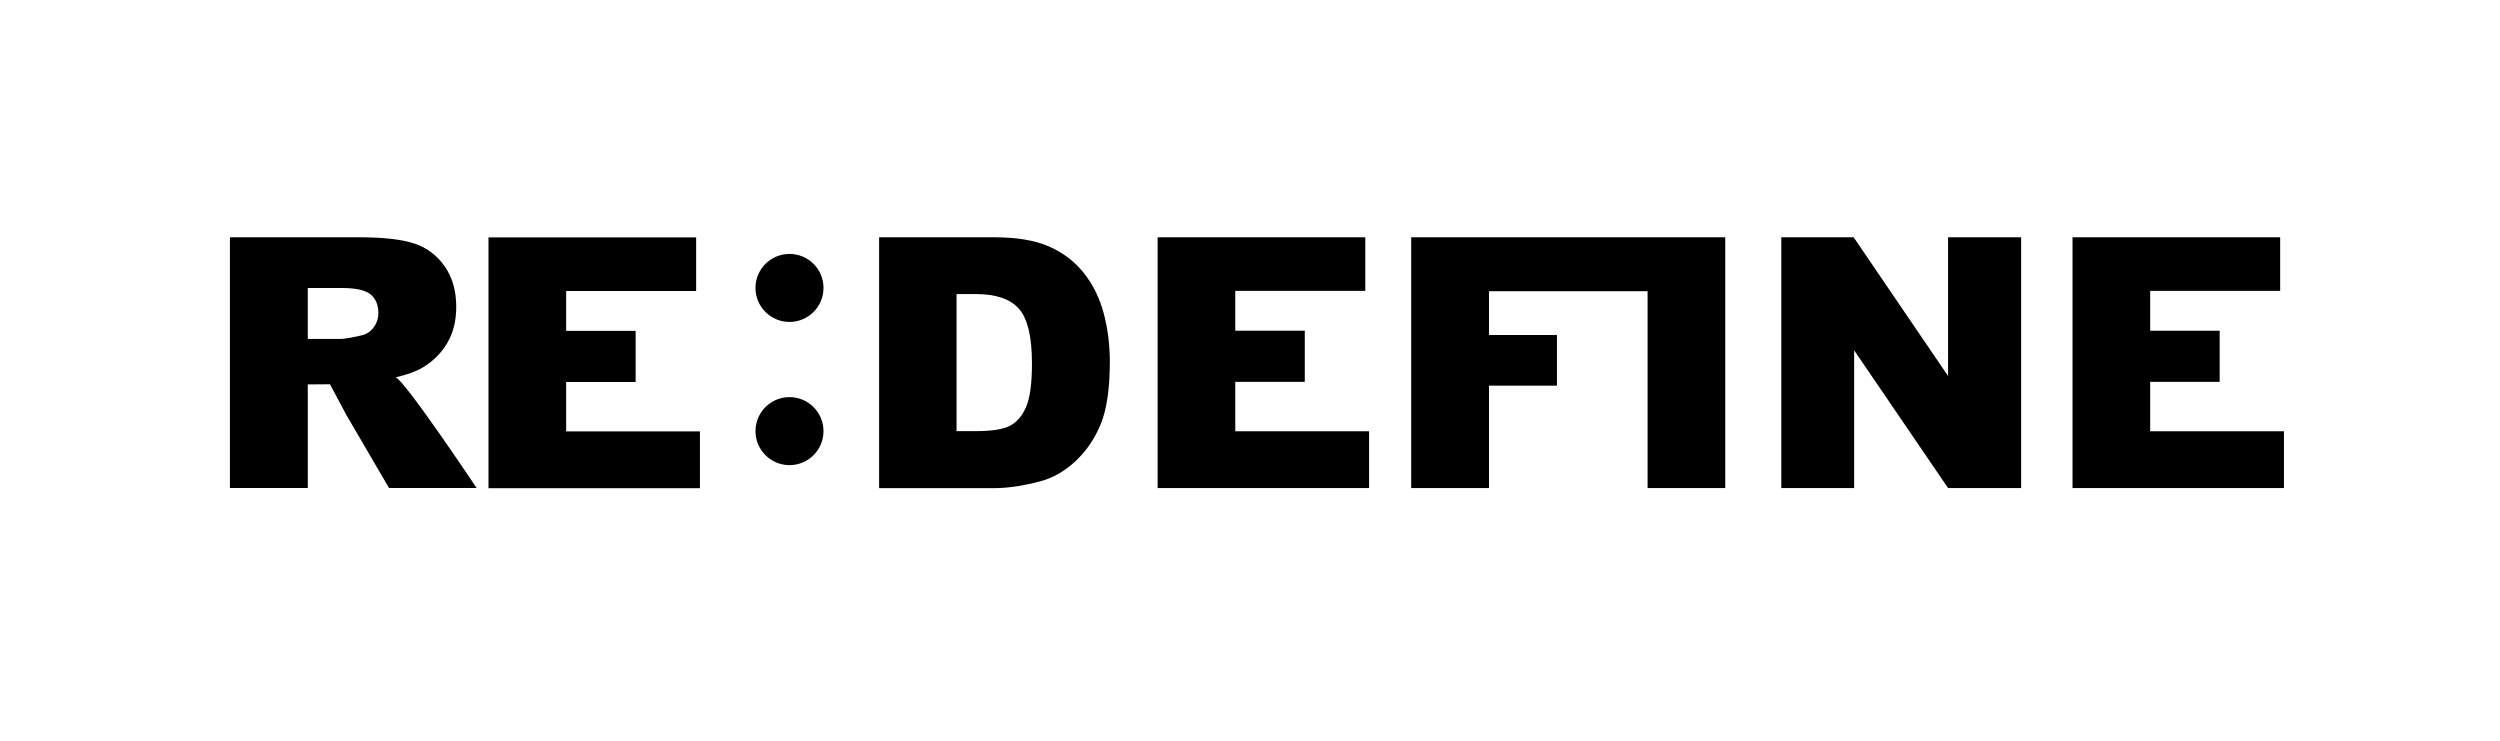 
<svg version="1.1" id="Lag_1" xmlns="http://www.w3.org/2000/svg" xmlns:xlink="http://www.w3.org/1999/xlink" x="0px" y="0px"
	 viewBox="0 0 342.53 101.46" style="enable-background:new 0 0 342.53 101.46;" xml:space="preserve">
<path d="M31.5,66.87V32.51h17.7c3.28,0,5.79,0.28,7.52,0.84s3.13,1.61,4.2,3.13s1.59,3.38,1.59,5.57c0,1.91-0.41,3.55-1.22,4.93
	c-0.81,1.38-1.93,2.5-3.35,3.36c-0.91,0.55-2.15,1-3.73,1.36c1.26,0.42,11.09,15.16,11.09,15.16h-12l-5.82-9.96l-2.27-4.25
	l-3.04,0.02v14.19H31.5z M42.16,46.44h4.48c0.48,0,1.42-0.16,2.81-0.47c0.7-0.14,1.28-0.5,1.72-1.08s0.67-1.24,0.67-1.99
	c0-1.11-0.35-1.96-1.05-2.55s-2.02-0.89-3.96-0.89h-4.66V46.44z M66.93,32.53h28.45v7.34H77.57v5.46h9.52v7.01h-9.52v6.77H95.9v7.78
	H66.93V32.53z"/>
<path d="M120.44,32.51h15.77c3.11,0,5.62,0.42,7.54,1.27s3.5,2.05,4.75,3.63s2.16,3.41,2.72,5.51s0.84,4.31,0.84,6.66
	c0,3.67-0.42,6.52-1.25,8.54s-2,3.72-3.48,5.09c-1.48,1.37-3.08,2.28-4.78,2.73c-2.33,0.62-4.44,0.94-6.33,0.94h-15.77V32.51z
	 M131.06,40.3v18.77h2.6c2.22,0,3.8-0.25,4.73-0.74s1.67-1.35,2.2-2.58s0.8-3.21,0.8-5.96c0-3.64-0.59-6.13-1.78-7.48
	s-3.16-2.02-5.91-2.02H131.06z"/>
<path d="M158.61,32.51h28.45v7.34h-17.81v5.46h9.52v7.01h-9.52v6.77h18.33v7.78h-28.97V32.51z"/>
<polygon points="226.6,32.51 225.74,32.51 193.35,32.51 193.35,66.87 204.01,66.87 204.01,52.84 213.32,52.84 213.32,45.9 
	204.01,45.9 204.01,39.9 225.74,39.9 225.74,66.87 236.38,66.87 236.38,32.51 "/>
<path d="M244.06,32.51h9.91l12.94,19.01V32.51h10.01v34.36h-10.01l-12.87-18.87v18.87h-9.98V32.51z"/>
<path d="M283.96,32.51h28.45v7.34H294.6v5.46h9.52v7.01h-9.52v6.77h18.33v7.78h-28.97V32.51z"/>
<circle cx="108.17" cy="39.45" r="4.66"/>
<circle cx="108.17" cy="59.07" r="4.66"/>
</svg>

